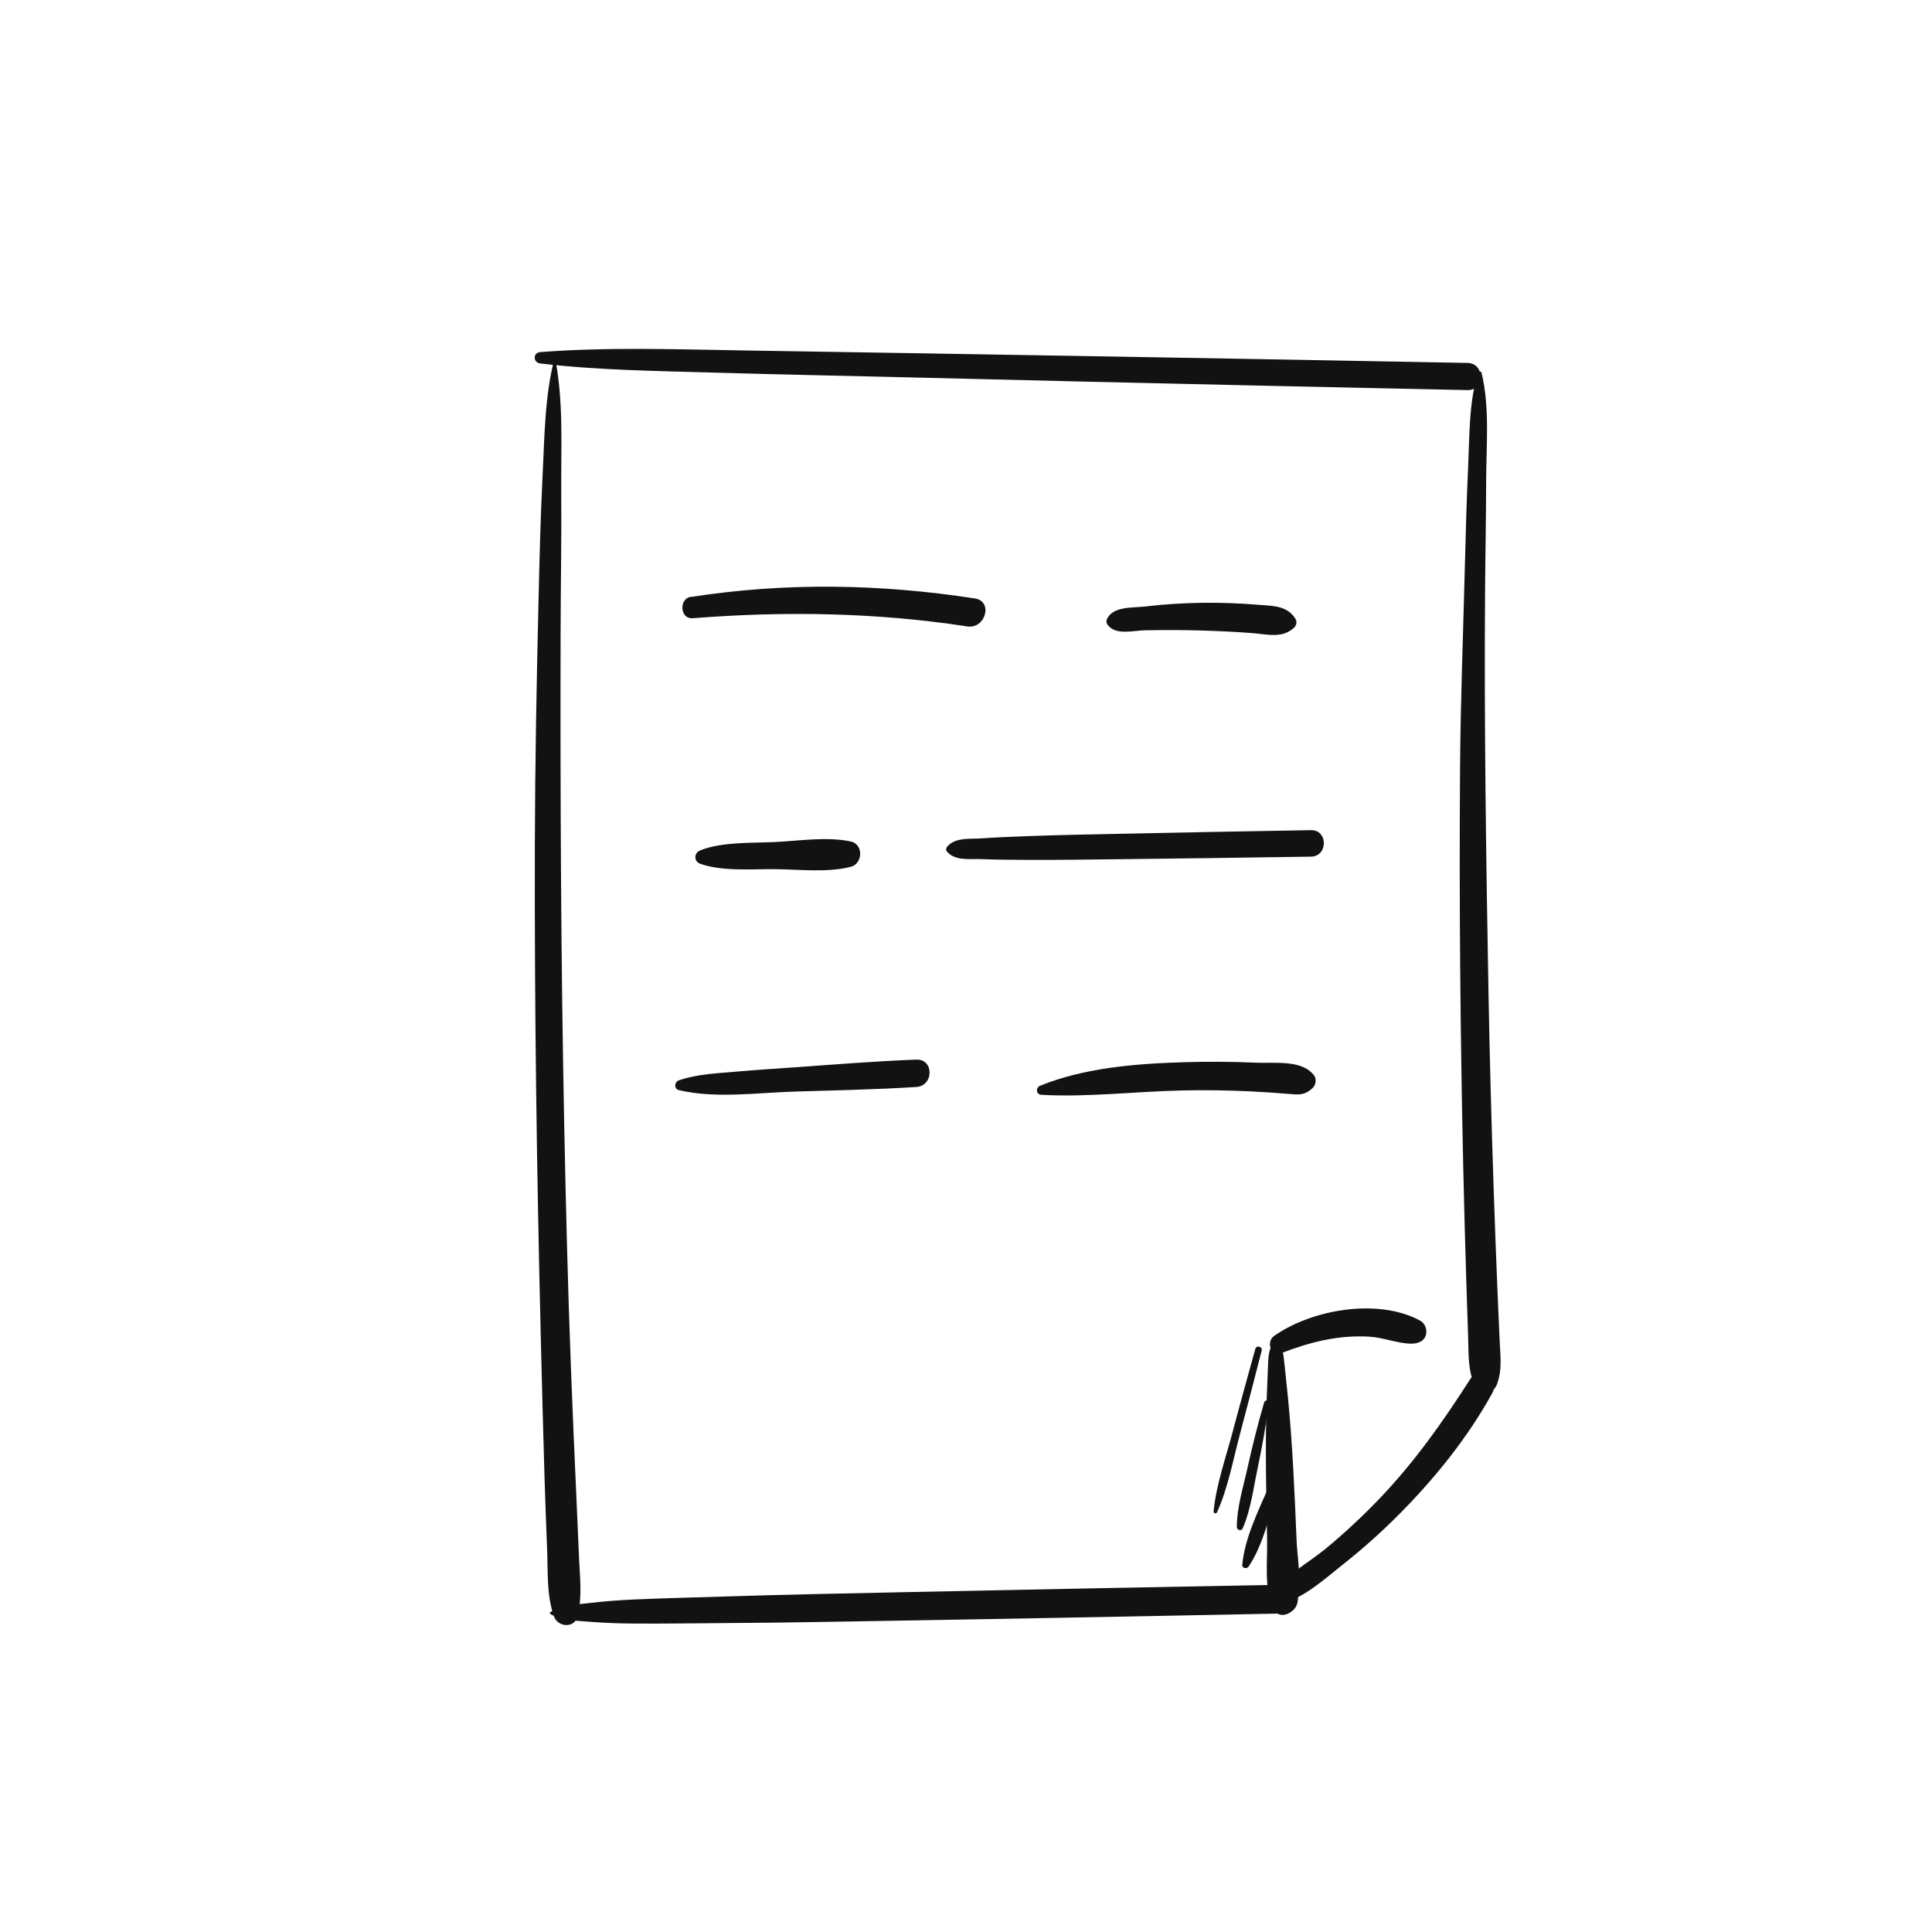 <?xml version="1.0" encoding="utf-8"?>
<!-- Generator: Adobe Illustrator 27.2.0, SVG Export Plug-In . SVG Version: 6.00 Build 0)  -->
<svg version="1.1" id="Layer_1" xmlns="http://www.w3.org/2000/svg" xmlns:xlink="http://www.w3.org/1999/xlink" x="0px" y="0px"
	 viewBox="0 0 600 600" style="enable-background:new 0 0 600 600;" xml:space="preserve">
<style type="text/css">
	.st0{fill:#121212;}
</style>
<g>
	<g>
		<path class="st0" d="M172.27,111.01c-3.13,11.97-3.15,24.53-3.77,36.81c-0.65,12.93-0.95,25.86-1.26,38.8
			c-0.6,25.21-1.07,50.41-1.14,75.62c-0.13,51.08,0.6,102.15,1.85,153.22c0.36,14.59,0.72,29.17,1.17,43.75
			c0.23,7.29,0.49,14.58,0.79,21.87c0.29,6.97-0.21,14.27,2.12,20.89c1.18,3.36,6.35,3.85,7.32,0c1.5-5.96,0.76-11.81,0.49-17.91
			c-0.29-6.63-0.57-13.26-0.87-19.88c-0.6-12.92-1.14-25.85-1.64-38.78c-0.97-25.19-1.59-50.4-2.1-75.6
			c-1.02-51.07-1.25-102.16-1.13-153.24c0.03-14.59,0.31-29.19,0.2-43.78c-0.11-13.86,0.79-28.14-1.96-41.79
			C172.33,110.97,172.28,110.97,172.27,111.01L172.27,111.01z"/>
	</g>
</g>
<g>
	<g>
		<path class="st0" d="M167.75,112.87c18.37,2.17,37.13,2.34,55.62,2.89c18.87,0.56,37.74,0.92,56.61,1.38
			c37.41,0.91,74.82,1.83,112.23,2.64c21.19,0.46,42.38,0.92,63.56,1.37c5.43,0.12,5.43-8.34,0-8.44
			c-74.82-1.41-149.63-2.68-224.46-3.87c-21.09-0.34-42.53-1.12-63.56,0.51C165.46,109.53,165.53,112.6,167.75,112.87L167.75,112.87
			z"/>
	</g>
</g>
<g>
	<g>
		<path class="st0" d="M459.01,115.76c-2.84,9.06-2.62,19.65-3.06,29.08c-0.48,10.3-0.76,20.61-1.02,30.93
			c-0.53,20.95-1.35,41.91-1.5,62.86c-0.29,41.24,0.07,82.49,0.99,123.72c0.26,11.64,0.57,23.27,0.93,34.91
			c0.18,5.98,0.38,11.97,0.59,17.95c0.19,5.47-0.15,10.78,2.38,15.75c1.53,3.01,5.45,1.73,6.49-0.85c1.8-4.49,1.12-9.17,0.91-13.9
			c-0.24-5.32-0.47-10.64-0.69-15.95c-0.42-10.3-0.81-20.61-1.16-30.92c-0.69-20.61-1.25-41.23-1.62-61.85
			c-0.74-41.22-1.35-82.51-1.05-123.73c0.08-11.31,0.32-22.61,0.33-33.92c0.01-11,1.21-23.32-1.43-34.06
			C459.96,115.2,459.17,115.25,459.01,115.76L459.01,115.76z"/>
	</g>
</g>
<g>
	<g>
		<path class="st0" d="M397.8,498c6.86-1.45,13.72-7.76,19.14-12.04c6.19-4.89,12.09-10.16,17.65-15.76
			c11.03-11.11,21.32-23.84,28.87-37.61c2.52-4.59-4.19-8.48-7-4.09c-8.38,13.09-17.16,25.51-27.93,36.79
			c-5.26,5.5-10.83,10.71-16.7,15.56c-5.27,4.36-12.56,8.31-16.59,13.83C393.98,496.4,396.05,498.37,397.8,498L397.8,498z"/>
	</g>
</g>
<g>
	<g>
		<path class="st0" d="M170.94,501.27c3.61,2.04,8.09,2.04,12.16,2.38c4.65,0.38,9.31,0.53,13.98,0.56
			c9.32,0.07,18.64-0.1,27.96-0.15c19.3-0.1,38.61-0.5,57.91-0.82c38.61-0.64,77.21-1.4,115.82-2.16c5.74-0.11,5.76-9.04,0-8.93
			c-38.61,0.72-77.21,1.44-115.82,2.27c-19.3,0.42-38.61,0.76-57.91,1.39c-9.32,0.31-18.64,0.5-27.96,0.92
			c-4.67,0.21-9.33,0.54-13.98,1.1c-4.03,0.48-8.66,0.67-12.16,2.83C170.72,500.8,170.71,501.14,170.94,501.27L170.94,501.27z"/>
	</g>
</g>
<g>
	<g>
		<path class="st0" d="M396.07,415.68c-1.78,3.03-2.11,4.25-2.25,7.84c-0.14,3.58-0.3,7.16-0.43,10.75
			c-0.26,7.47-0.3,14.99-0.23,22.47c0.07,7.16,0.19,14.33,0.35,21.49c0.15,6.74-1,15.27,1.94,21.44c1.55,3.25,5.8,1.78,6.88-0.9
			c2.33-5.84,0.58-14.31,0.33-20.54c-0.31-7.49-0.63-14.99-1.05-22.47c-0.41-7.16-0.9-14.36-1.6-21.49
			c-0.35-3.58-0.74-7.17-1.11-10.75c-0.41-3.95-0.54-4.57-2.74-7.84C396.14,415.65,396.09,415.64,396.07,415.68L396.07,415.68z"/>
	</g>
</g>
<g>
	<g>
		<path class="st0" d="M397.91,420.24c8.91-3.45,17.63-5.68,27.28-5.13c4.41,0.25,8.74,2.12,13.09,2.18c2.41,0.03,4.72-1.1,4.68-3.8
			c-0.02-1.34-0.72-2.7-1.93-3.36c-13.07-7.1-33.67-3.48-45.38,4.78C393.17,416.66,394.6,421.52,397.91,420.24L397.91,420.24z"/>
	</g>
</g>
<g>
	<g>
		<path class="st0" d="M219.63,185.54c-1.49-0.07-2.98-0.17-4.48-0.22c-4.34-0.14-4.26,7.02,0,6.68c28.3-2.26,57.16-1.79,85.24,2.54
			c5.67,0.87,8.11-7.8,2.39-8.68c-29.55-4.56-58.96-5.04-88.52-0.42c0.59,2.15,1.18,4.29,1.78,6.44c1.42-0.48,2.83-1,4.24-1.5
			C222.88,189.46,222.47,185.68,219.63,185.54L219.63,185.54z"/>
	</g>
</g>
<g>
	<g>
		<path class="st0" d="M344.06,194.14c2.56,3.25,7.91,1.66,11.6,1.6c5.72-0.09,11.45-0.11,17.17,0.06c5.4,0.16,10.82,0.4,16.21,0.83
			c4.57,0.36,9.33,1.74,12.94-1.79c0.67-0.66,0.84-1.83,0.34-2.64c-2.57-4.15-6.93-4.01-11.37-4.37
			c-6.03-0.48-12.06-0.73-18.11-0.62c-5.75,0.11-11.46,0.45-17.17,1.14c-3.85,0.47-9.96-0.15-11.85,3.83
			C343.46,192.9,343.58,193.52,344.06,194.14L344.06,194.14z"/>
	</g>
</g>
<g>
	<g>
		<path class="st0" d="M226.32,263.32c-2.75,0.65-5.46,0.43-8.24,0.67c-2.45,0.21-2.96,3.45-0.58,4.28
			c6.88,2.4,15.89,1.61,23.11,1.66c7.52,0.05,16.3,1.15,23.61-0.74c3.78-0.98,3.99-7.01,0-7.86c-7.41-1.59-16.07-0.18-23.61,0.17
			c-7.24,0.34-16.32-0.1-23.11,2.57c0.56,1.33,1.12,2.66,1.68,3.98c2.41-1.56,4.53-3.47,7.16-4.67
			C226.38,263.36,226.36,263.31,226.32,263.32L226.32,263.32z"/>
	</g>
</g>
<g>
	<g>
		<path class="st0" d="M294.16,264.57c2.67,2.89,6.99,2.09,10.66,2.24c4.59,0.18,9.18,0.21,13.78,0.23
			c9.84,0.05,19.68-0.09,29.52-0.21c19.68-0.24,39.36-0.47,59.04-0.79c5.29-0.09,5.3-8.31,0-8.23c-19.68,0.32-39.36,0.73-59.04,1.13
			c-9.84,0.2-19.68,0.38-29.52,0.75c-4.6,0.17-9.19,0.35-13.78,0.68c-3.66,0.26-8.09-0.41-10.66,2.56
			C293.74,263.41,293.71,264.08,294.16,264.57L294.16,264.57z"/>
	</g>
</g>
<g>
	<g>
		<path class="st0" d="M210.84,338.55c11.38,2.7,24.5,0.78,36.1,0.44c12.55-0.37,25.13-0.63,37.66-1.42c5.42-0.34,5.5-8.71,0-8.5
			c-12.57,0.48-25.12,1.49-37.66,2.39c-5.95,0.43-11.9,0.78-17.84,1.31c-6.06,0.54-12.47,0.74-18.26,2.74
			C209.44,335.98,209.22,338.17,210.84,338.55L210.84,338.55z"/>
	</g>
</g>
<g>
	<g>
		<path class="st0" d="M323.42,340.01c14.5,0.79,29.26-1.05,43.79-1.36c7.02-0.15,14.05-0.06,21.06,0.28
			c3.83,0.18,7.65,0.44,11.47,0.76c3.45,0.29,5.35,0.61,7.93-1.82c0.92-0.87,1.28-2.71,0.49-3.79c-3.7-5.08-12.24-3.8-17.98-4.05
			c-7.65-0.33-15.32-0.38-22.97-0.14c-14.59,0.45-30.57,1.75-44.18,7.29C321.57,337.77,321.71,339.91,323.42,340.01L323.42,340.01z"
			/>
	</g>
</g>
<g>
	<g>
		<path class="st0" d="M389.85,418.91c-2.39,8.67-4.81,17.34-7.11,26.04c-2.13,8.03-5.05,16.19-5.85,24.47
			c-0.05,0.54,0.82,0.78,1.05,0.28c3.42-7.56,4.95-16.12,7.09-24.12c2.33-8.69,4.54-17.41,6.79-26.13
			C392.15,418.18,390.2,417.65,389.85,418.91L389.85,418.91z"/>
	</g>
</g>
<g>
	<g>
		<path class="st0" d="M392.6,435.52c-1.92,6.65-3.62,13.26-5.1,20.02c-1.33,6.09-3.38,12.45-3.39,18.71c0,0.88,1.37,1.37,1.77,0.48
			c2.55-5.71,3.32-12.28,4.61-18.37c1.44-6.8,2.61-13.56,3.6-20.43C394.23,434.97,392.89,434.53,392.6,435.52L392.6,435.52z"/>
	</g>
</g>
<g>
	<g>
		<path class="st0" d="M393.98,461.82c-3.27,7.56-7.43,15.88-8.18,24.16c-0.1,1.12,1.44,1.32,1.97,0.53
			c4.52-6.74,6.57-15.92,8.72-23.63C396.89,461.43,394.61,460.36,393.98,461.82L393.98,461.82z"/>
	</g>
</g>
</svg>
